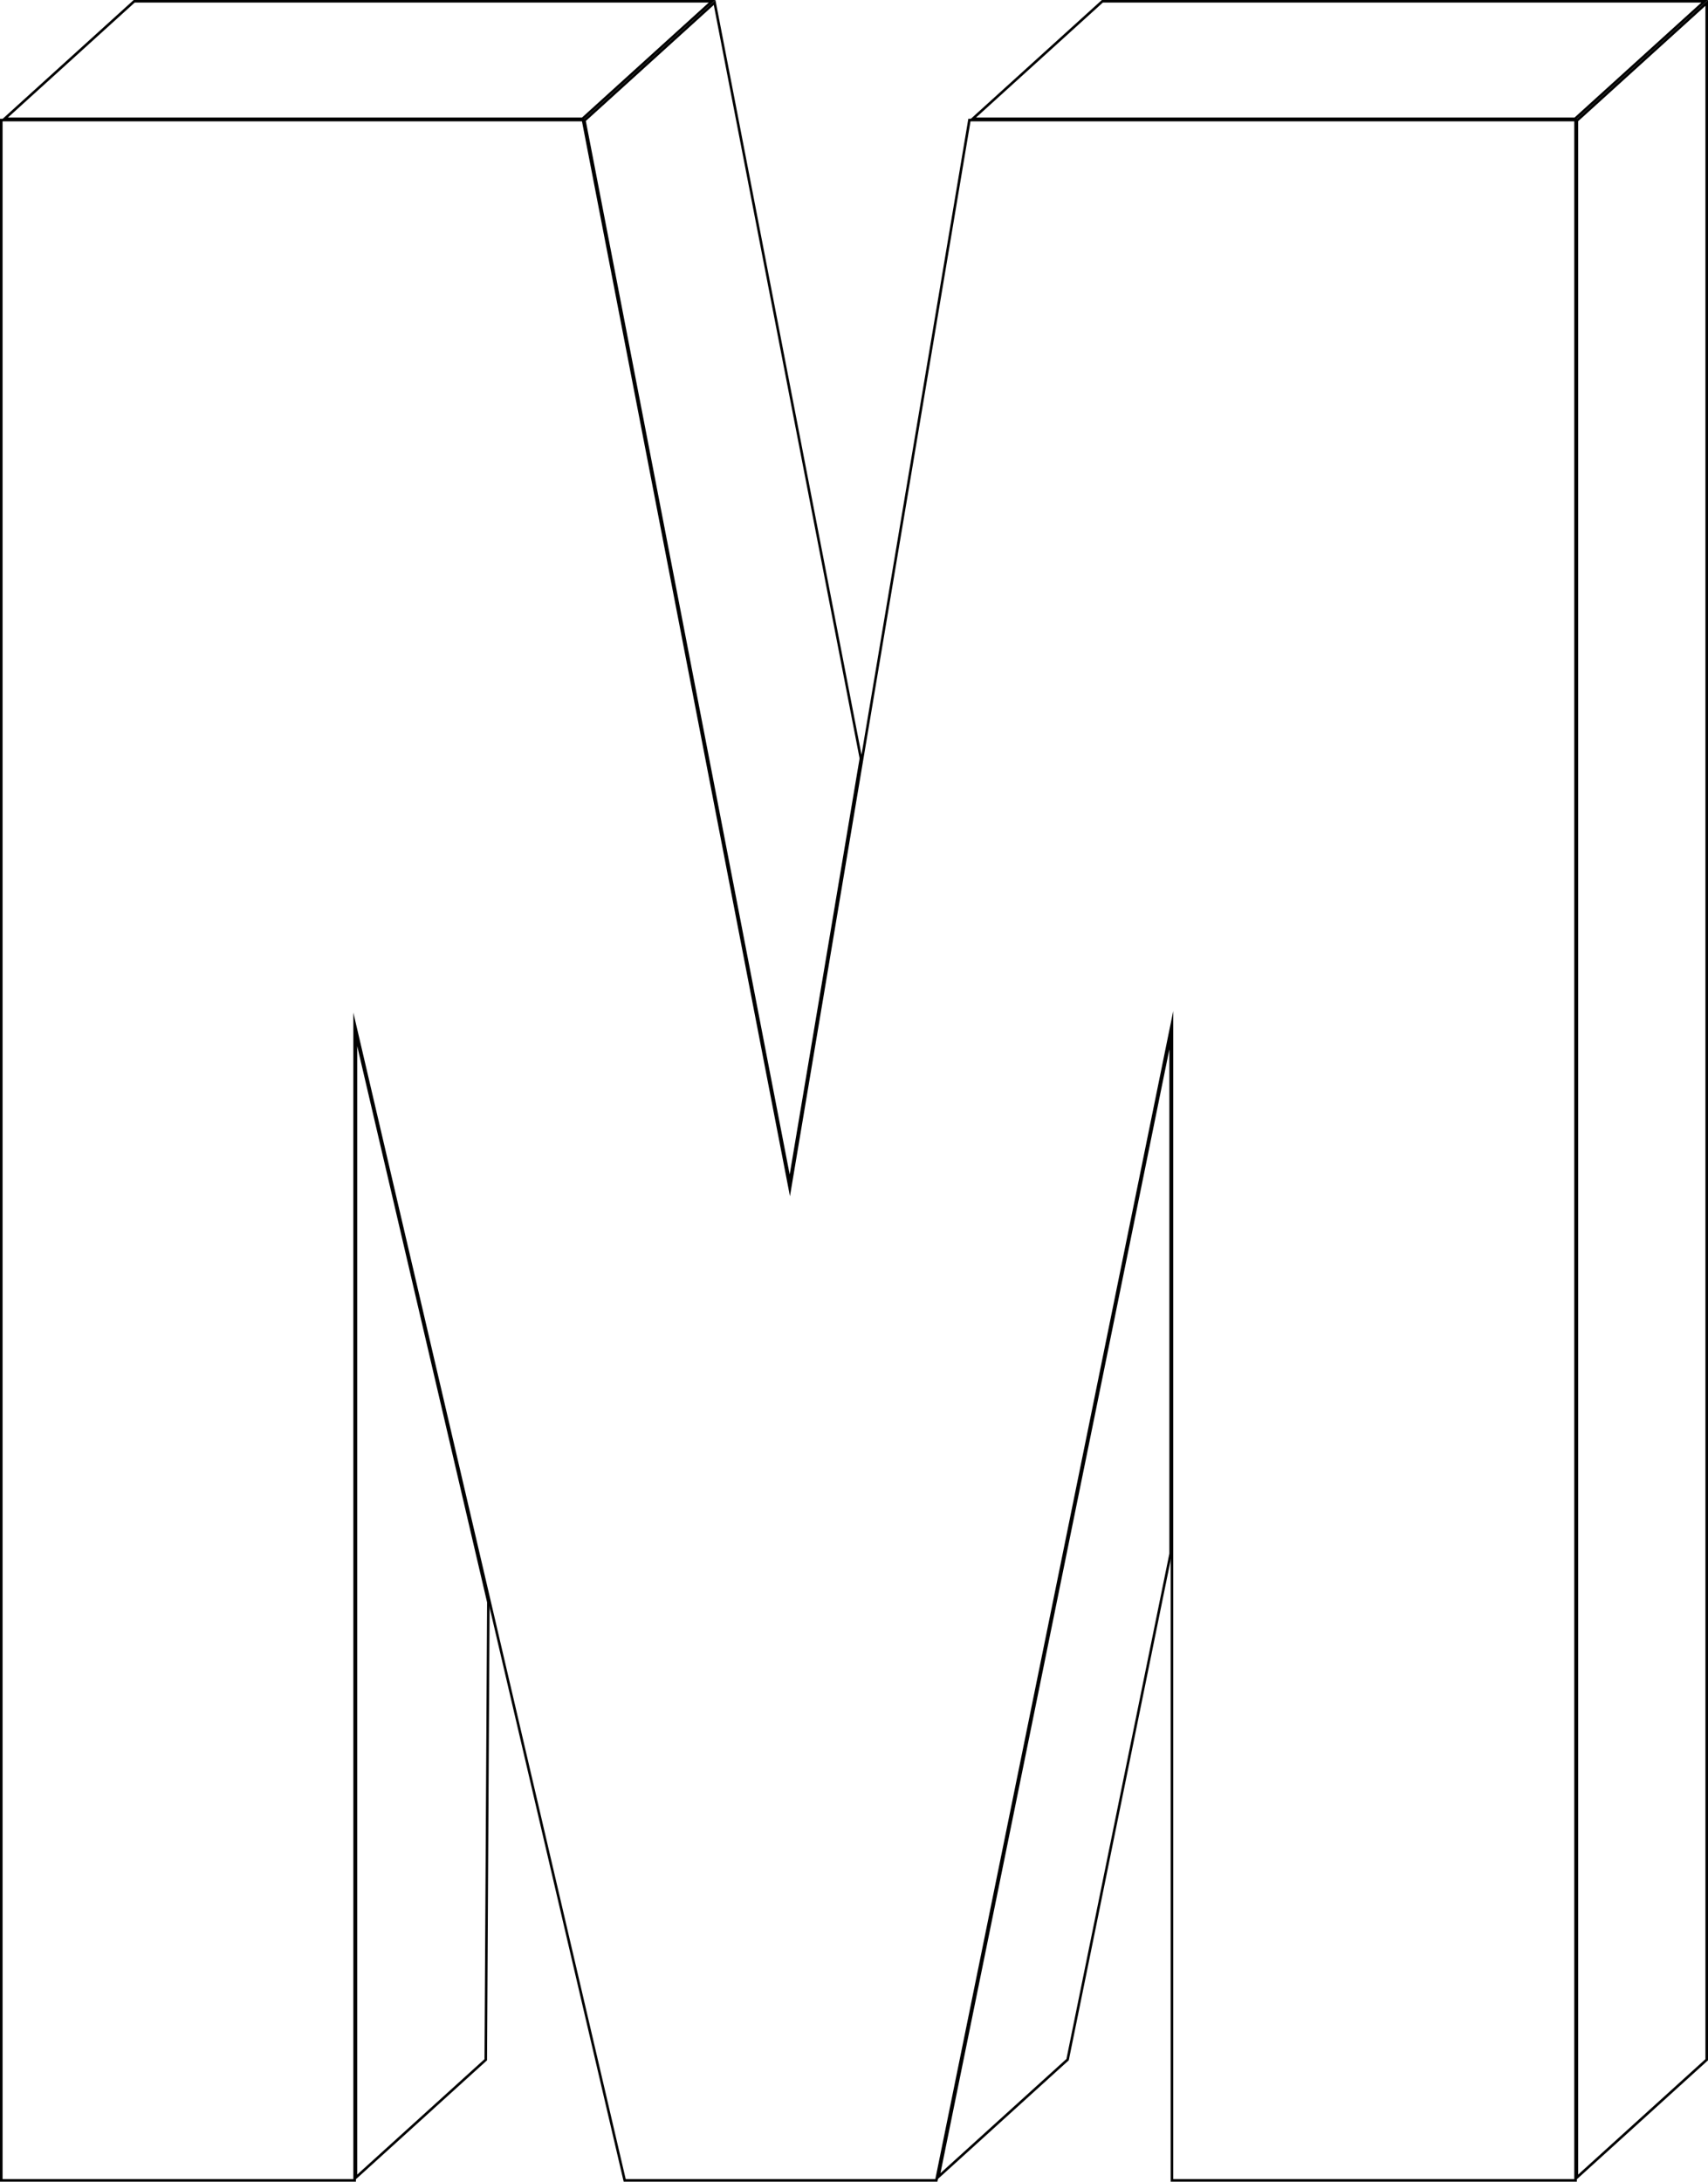 <?xml version="1.0" encoding="UTF-8"?><svg id="Warstwa_1" xmlns="http://www.w3.org/2000/svg" viewBox="0 0 664.07 848.02"><defs><style>.cls-1{fill:none;stroke:#000;stroke-miterlimit:10;}</style></defs><path d="M661.48,1l-49.28,44.67h-232.7L428.78,1h232.7M664.07,0h-235.67l-51.48,46.67h235.67L664.07,0h0Z"/><path d="M663.07,2.26V800.4l-49.48,44.86V47.11L663.07,2.26M664.07,0l-51.48,46.67V847.52l51.48-46.67V0h0Z"/><path d="M454.65,407.87v196.02l-40.02,196.43-48.98,44.4,89-436.86m1-9.92l-91.59,449.57,51.48-46.67,40.1-196.85v-206.04h0Z"/><path d="M138.88,406.63l50.5,216.22-1.01,177.56-49.49,44.86V406.63m-1-8.68v449.57l51.48-46.67,1.01-178.11-52.5-224.78h0Z"/><path d="M277.52,1.93l56.69,292.87-27.18,161.74L227.77,47.03,277.52,1.93M278.16,0l-51.48,46.67,80.42,415.5,28.12-167.38L278.16,0h0Z"/><path d="M275.57,1l-49.28,44.67H3.09L52.37,1h223.2M278.16,0H51.98L.5,46.67H226.68L278.16,0h0Z"/><polygon class="cls-1" points=".5 46.67 226.68 46.67 307.1 462.17 376.91 46.67 612.58 46.67 612.58 847.52 455.65 847.52 455.65 397.95 364.06 847.52 242.88 847.52 137.88 397.95 137.88 847.52 .5 847.52 .5 46.67"/></svg>
